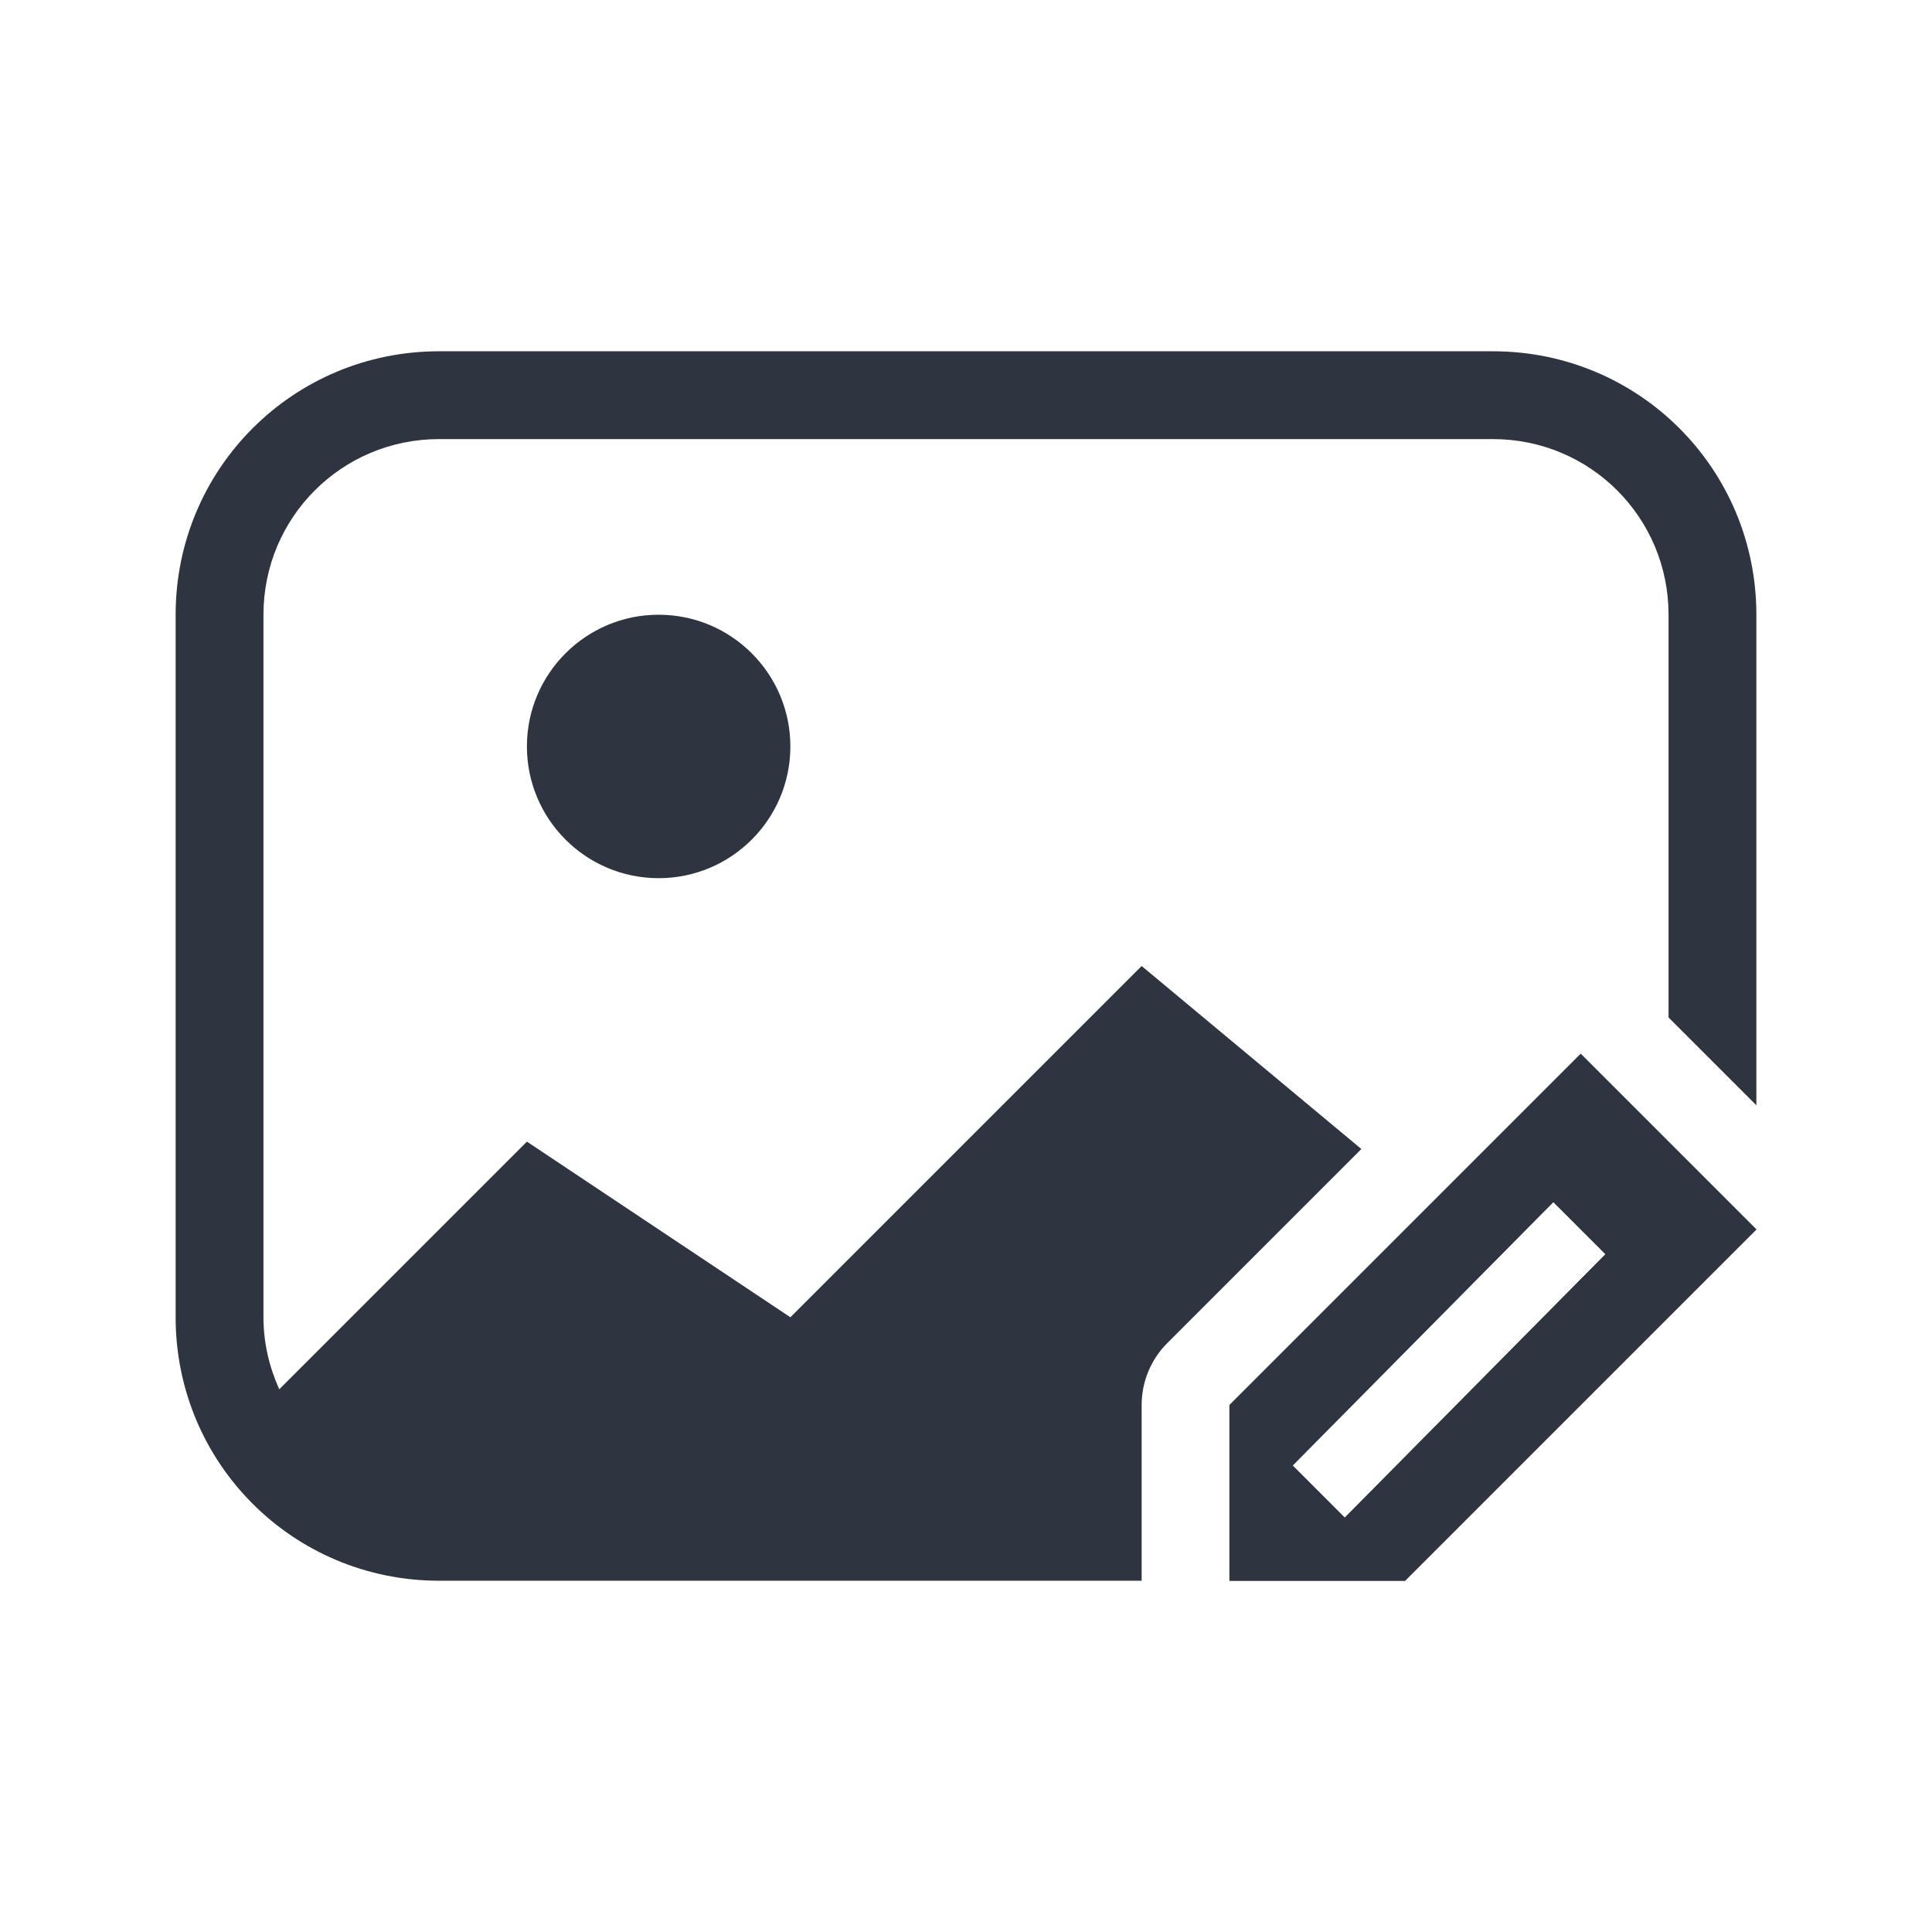 <svg version="1.1" viewBox="0 0 22 22" xmlns="http://www.w3.org/2000/svg">
 <defs>
  <style id="current-color-scheme" type="text/css">
   .ColorScheme-Text { color:#2e3440; } .ColorScheme-Highlight { color:#88c0d0; } .ColorScheme-NeutralText { color:#d08770; } .ColorScheme-PositiveText { color:#a3be8c; } .ColorScheme-NegativeText { color:#bf616a; }
  </style>
 </defs>
 <path class="ColorScheme-Text" d="m18 12-4 4v2h2l4-4zm-0.312 1.688 0.594 0.594-2.969 3-0.594-0.594z" fill="currentColor"/>
 <path class="ColorScheme-Text" d="m5 4c-1.662 0-3 1.338-3 3v8c0 1.662 1.338 3 3 3h8v-2c5.1e-5 -0.265 0.105-0.52 0.293-0.707l2.209-2.209-2.502-2.084-4 4-3-2-2.82 2.82c-0.113-0.251-0.18-0.526-0.18-0.82v-8c0-1.108 0.892-2 2-2h12c1.108 0 2 0.892 2 2v4.586l1 1v-5.586c0-1.662-1.338-3-3-3zm2.5 3c-0.828 0-1.5 0.672-1.5 1.5s0.672 1.5 1.5 1.5 1.5-0.672 1.5-1.5-0.672-1.5-1.5-1.5z" fill="currentColor"/>
 <path class="ColorScheme-Text" d="m18 12-4 4v2h2l4-4zm-0.312 1.688 0.594 0.594-2.969 3-0.594-0.594z" fill="currentColor"/>
</svg>
